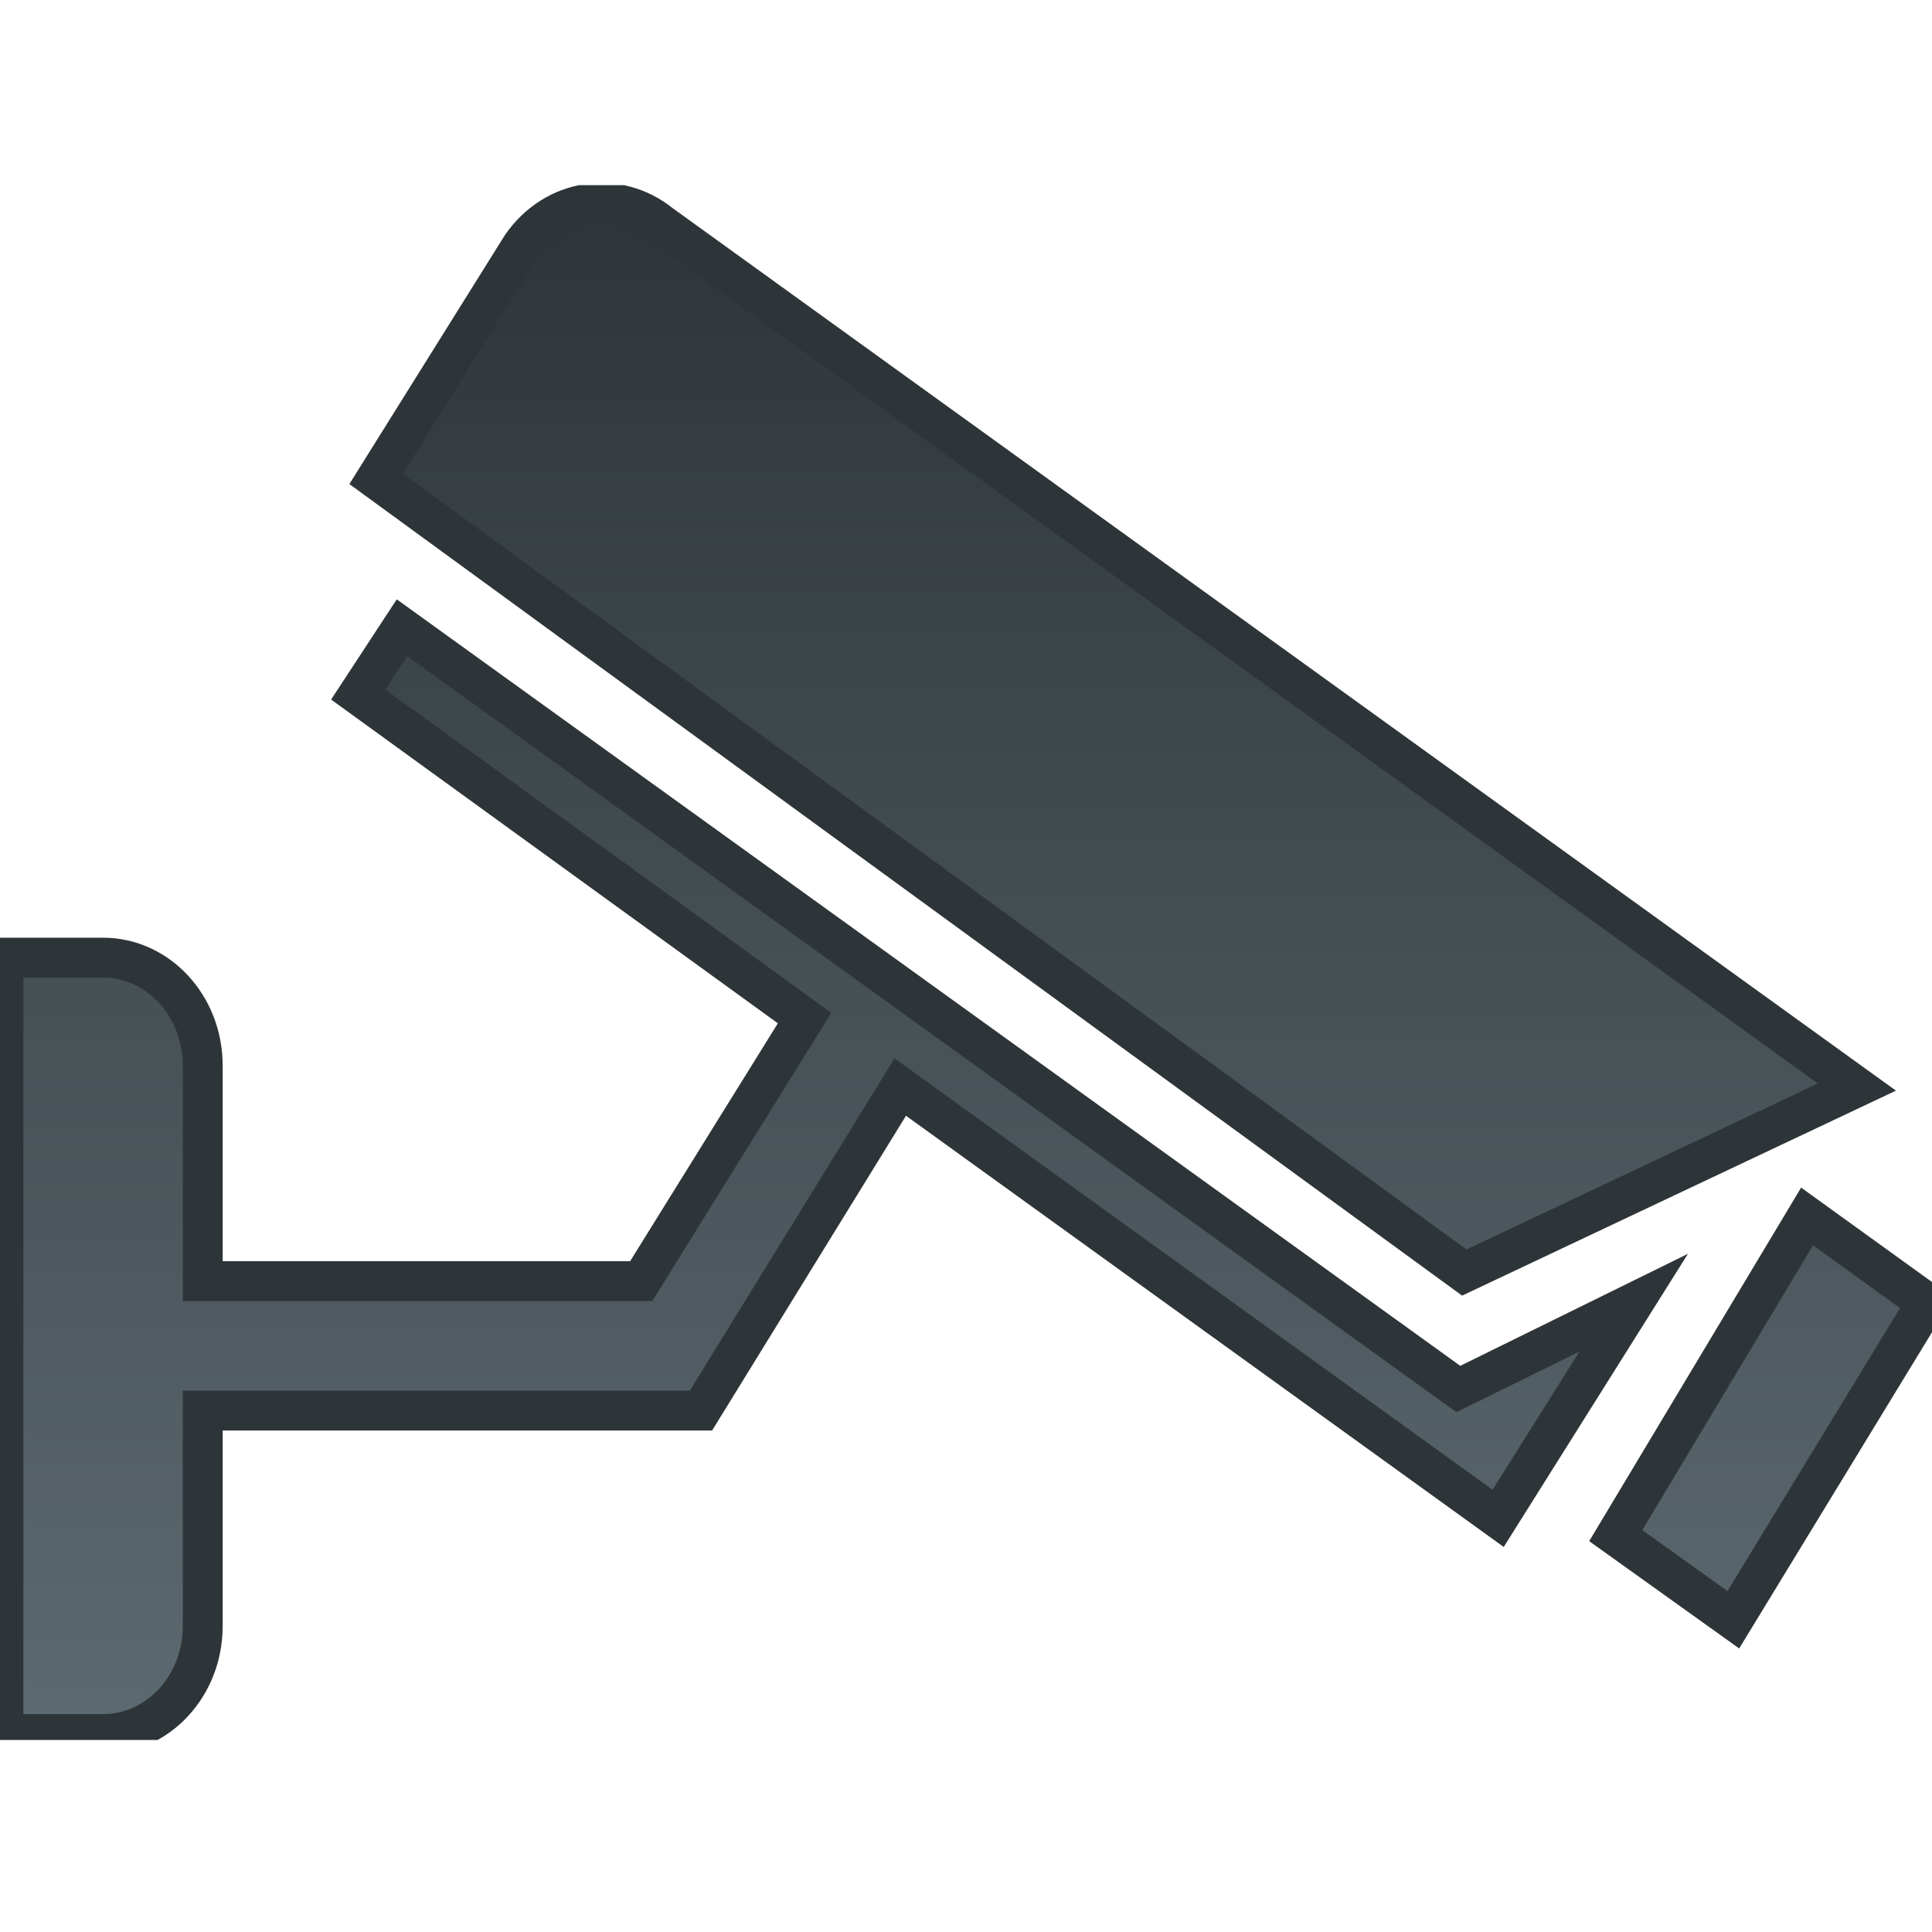 <svg id="SvgjsSvg2143" width="288" height="288" xmlns="http://www.w3.org/2000/svg" version="1.1" xmlns:xlink="http://www.w3.org/1999/xlink" xmlns:svgjs="http://svgjs.com/svgjs"><defs id="SvgjsDefs2144"></defs><g id="SvgjsG2145"><svg xmlns="http://www.w3.org/2000/svg" viewBox="0 0 421.92 341.04" width="288" height="288"><defs><clipPath id="a"><path d="M 0 3 L 421 3 L 421 339 L 0 339 Z M 0 3 " fill="#000000" class="color000 svgShape"></path></clipPath><clipPath id="b"><path d="M 0.75 168.598 L 0.75 338.051 L 22.5 338.051 C 34.508 338.051 44.246 327.512 44.246 314.512 L 44.246 267.449 L 152.992 267.449 L 196.488 196.84 L 326.98 290.977 L 356.555 243.914 L 318.285 262.742 L 87.742 96.582 L 78.18 111.176 L 175.605 181.781 L 139.941 239.207 L 44.246 239.207 L 44.246 192.133 C 44.246 179.137 34.508 168.598 22.5 168.598 Z M 82.09 64.102 L 319.59 237.324 L 405.277 196.84 L 144.289 8.559 C 134.68 0.766 121.055 2.871 113.844 13.266 Z M 394.402 225.086 L 352.645 294.746 L 378.309 313.105 L 420.5 243.914 Z M 394.402 225.086 " fill="#000000" class="color000 svgShape"></path></clipPath><clipPath id="d"><path d="M 0 0 L 421.922 0 L 421.922 339.547 L 0 339.547 Z M 0 0 " fill="#000000" class="color000 svgShape"></path></clipPath><linearGradient id="c" x1="0" x2="0" y1="1" y2="-.009" gradientTransform="matrix(419.751 0 0 334.196 .75 3.854)" gradientUnits="userSpaceOnUse"><stop offset="0" stop-color="#5c6970" class="stopColor0C6 svgShape"></stop><stop offset=".008" stop-color="#5c6970" class="stopColor0C6 svgShape"></stop><stop offset=".016" stop-color="#5b6970" class="stopColor00CB65 svgShape"></stop><stop offset=".023" stop-color="#5b686f" class="stopColor00CA65 svgShape"></stop><stop offset=".031" stop-color="#5a686f" class="stopColor00C965 svgShape"></stop><stop offset=".039" stop-color="#5a676e" class="stopColor00C864 svgShape"></stop><stop offset=".047" stop-color="#5a676e" class="stopColor00C864 svgShape"></stop><stop offset=".055" stop-color="#5a676d" class="stopColor00C763 svgShape"></stop><stop offset=".063" stop-color="#59666d" class="stopColor00C663 svgShape"></stop><stop offset=".07" stop-color="#59666c" class="stopColor00C563 svgShape"></stop><stop offset=".078" stop-color="#58656c" class="stopColor00C462 svgShape"></stop><stop offset=".086" stop-color="#58656c" class="stopColor00C462 svgShape"></stop><stop offset=".094" stop-color="#58656b" class="stopColor00C361 svgShape"></stop><stop offset=".102" stop-color="#57646b" class="stopColor00C261 svgShape"></stop><stop offset=".109" stop-color="#57646a" class="stopColor00C161 svgShape"></stop><stop offset=".117" stop-color="#56636a" class="stopColor00C060 svgShape"></stop><stop offset=".125" stop-color="#56636a" class="stopColor00C060 svgShape"></stop><stop offset=".133" stop-color="#566369" class="stopColor00BF5F svgShape"></stop><stop offset=".141" stop-color="#556268" class="stopColor00BE5F svgShape"></stop><stop offset=".148" stop-color="#556268" class="stopColor00BD5F svgShape"></stop><stop offset=".156" stop-color="#556167" class="stopColor00BC5E svgShape"></stop><stop offset=".164" stop-color="#556167" class="stopColor00BC5E svgShape"></stop><stop offset=".172" stop-color="#546167" class="stopColor00BB5D svgShape"></stop><stop offset=".18" stop-color="#546066" class="stopColor00BA5D svgShape"></stop><stop offset=".188" stop-color="#536066" class="stopColor00B95D svgShape"></stop><stop offset=".195" stop-color="#535f65" class="stopColor00B85C svgShape"></stop><stop offset=".203" stop-color="#525f65" class="stopColor00B75C svgShape"></stop><stop offset=".211" stop-color="#525f65" class="stopColor00B75B svgShape"></stop><stop offset=".219" stop-color="#525e64" class="stopColor00B65B svgShape"></stop><stop offset=".227" stop-color="#515e64" class="stopColor00B55B svgShape"></stop><stop offset=".234" stop-color="#515d63" class="stopColor00B45A svgShape"></stop><stop offset=".242" stop-color="#515c62" class="stopColor00B35A svgShape"></stop><stop offset=".25" stop-color="#515c62" class="stopColor00B359 svgShape"></stop><stop offset=".258" stop-color="#505c62" class="stopColor00B259 svgShape"></stop><stop offset=".266" stop-color="#505b61" class="stopColor00B159 svgShape"></stop><stop offset=".273" stop-color="#4f5b61" class="stopColor00B058 svgShape"></stop><stop offset=".281" stop-color="#4f5a60" class="stopColor00AF58 svgShape"></stop><stop offset=".289" stop-color="#4f5a60" class="stopColor00AF57 svgShape"></stop><stop offset=".297" stop-color="#4e5a60" class="stopColor00AE57 svgShape"></stop><stop offset=".305" stop-color="#4e595f" class="stopColor00AD57 svgShape"></stop><stop offset=".313" stop-color="#4d595f" class="stopColor00AC56 svgShape"></stop><stop offset=".32" stop-color="#4d585e" class="stopColor00AB56 svgShape"></stop><stop offset=".328" stop-color="#4d585e" class="stopColor00AB55 svgShape"></stop><stop offset=".336" stop-color="#4c585d" class="stopColor0A5 svgShape"></stop><stop offset=".344" stop-color="#4c575d" class="stopColor00A955 svgShape"></stop><stop offset=".352" stop-color="#4c575c" class="stopColor00A854 svgShape"></stop><stop offset=".359" stop-color="#4b565c" class="stopColor00A754 svgShape"></stop><stop offset=".367" stop-color="#4b565c" class="stopColor00A753 svgShape"></stop><stop offset=".375" stop-color="#4b565b" class="stopColor00A653 svgShape"></stop><stop offset=".383" stop-color="#4a555b" class="stopColor00A552 svgShape"></stop><stop offset=".391" stop-color="#4a555a" class="stopColor00A452 svgShape"></stop><stop offset=".398" stop-color="#49545a" class="stopColor00A352 svgShape"></stop><stop offset=".406" stop-color="#49545a" class="stopColor00A351 svgShape"></stop><stop offset=".414" stop-color="#495459" class="stopColor00A251 svgShape"></stop><stop offset=".422" stop-color="#485359" class="stopColor00A150 svgShape"></stop><stop offset=".43" stop-color="#485358" class="stopColor00A050 svgShape"></stop><stop offset=".438" stop-color="#485257" class="stopColor009F50 svgShape"></stop><stop offset=".445" stop-color="#485257" class="stopColor009F4F svgShape"></stop><stop offset=".453" stop-color="#475257" class="stopColor009E4F svgShape"></stop><stop offset=".461" stop-color="#475156" class="stopColor009D4E svgShape"></stop><stop offset=".469" stop-color="#465156" class="stopColor009C4E svgShape"></stop><stop offset=".477" stop-color="#465055" class="stopColor009B4E svgShape"></stop><stop offset=".484" stop-color="#465055" class="stopColor009B4D svgShape"></stop><stop offset=".492" stop-color="#455055" class="stopColor009A4D svgShape"></stop><stop offset=".5" stop-color="#454f54" class="stopColor00994C svgShape"></stop><stop offset=".508" stop-color="#444f54" class="stopColor00984C svgShape"></stop><stop offset=".516" stop-color="#444e53" class="stopColor00974C svgShape"></stop><stop offset=".523" stop-color="#444e53" class="stopColor00974B svgShape"></stop><stop offset=".531" stop-color="#434d52" class="stopColor00964B svgShape"></stop><stop offset=".539" stop-color="#434d52" class="stopColor00954A svgShape"></stop><stop offset=".547" stop-color="#434c51" class="stopColor00944A svgShape"></stop><stop offset=".555" stop-color="#424c51" class="stopColor00934A svgShape"></stop><stop offset=".563" stop-color="#424b50" class="stopColor009249 svgShape"></stop><stop offset=".57" stop-color="#424b50" class="stopColor009249 svgShape"></stop><stop offset=".578" stop-color="#414b50" class="stopColor009148 svgShape"></stop><stop offset=".586" stop-color="#414a4f" class="stopColor009048 svgShape"></stop><stop offset=".594" stop-color="#404a4f" class="stopColor008F48 svgShape"></stop><stop offset=".602" stop-color="#40494e" class="stopColor008E47 svgShape"></stop><stop offset=".609" stop-color="#40494e" class="stopColor008E47 svgShape"></stop><stop offset=".617" stop-color="#3f494e" class="stopColor008D46 svgShape"></stop><stop offset=".625" stop-color="#3f484d" class="stopColor008C46 svgShape"></stop><stop offset=".633" stop-color="#3f484c" class="stopColor008B46 svgShape"></stop><stop offset=".641" stop-color="#3e474c" class="stopColor008A45 svgShape"></stop><stop offset=".648" stop-color="#3e474c" class="stopColor008A45 svgShape"></stop><stop offset=".656" stop-color="#3e474b" class="stopColor008944 svgShape"></stop><stop offset=".664" stop-color="#3d464b" class="stopColor084 svgShape"></stop><stop offset=".672" stop-color="#3d464a" class="stopColor008744 svgShape"></stop><stop offset=".68" stop-color="#3c454a" class="stopColor008643 svgShape"></stop><stop offset=".688" stop-color="#3c454a" class="stopColor008643 svgShape"></stop><stop offset=".695" stop-color="#3c4549" class="stopColor008542 svgShape"></stop><stop offset=".703" stop-color="#3b4449" class="stopColor008442 svgShape"></stop><stop offset=".711" stop-color="#3b4448" class="stopColor008342 svgShape"></stop><stop offset=".719" stop-color="#3a4347" class="stopColor008241 svgShape"></stop><stop offset=".727" stop-color="#3a4347" class="stopColor008241 svgShape"></stop><stop offset=".734" stop-color="#3a4347" class="stopColor008140 svgShape"></stop><stop offset=".742" stop-color="#3a4246" class="stopColor008040 svgShape"></stop><stop offset=".75" stop-color="#394246" class="stopColor007F40 svgShape"></stop><stop offset=".758" stop-color="#394145" class="stopColor007E3F svgShape"></stop><stop offset=".766" stop-color="#394145" class="stopColor007E3F svgShape"></stop><stop offset=".773" stop-color="#384145" class="stopColor007D3E svgShape"></stop><stop offset=".781" stop-color="#384044" class="stopColor007C3E svgShape"></stop><stop offset=".789" stop-color="#374044" class="stopColor007B3E svgShape"></stop><stop offset=".797" stop-color="#373f43" class="stopColor007A3D svgShape"></stop><stop offset=".805" stop-color="#373f43" class="stopColor007A3D svgShape"></stop><stop offset=".813" stop-color="#363f43" class="stopColor00793C svgShape"></stop><stop offset=".82" stop-color="#363e42" class="stopColor00783C svgShape"></stop><stop offset=".828" stop-color="#363d41" class="stopColor00773C svgShape"></stop><stop offset=".836" stop-color="#353d41" class="stopColor00763B svgShape"></stop><stop offset=".844" stop-color="#353d41" class="stopColor00763B svgShape"></stop><stop offset=".852" stop-color="#353c40" class="stopColor00753A svgShape"></stop><stop offset=".859" stop-color="#343c40" class="stopColor00743A svgShape"></stop><stop offset=".867" stop-color="#343b3f" class="stopColor00733A svgShape"></stop><stop offset=".875" stop-color="#333b3f" class="stopColor007239 svgShape"></stop><stop offset=".883" stop-color="#333b3f" class="stopColor007239 svgShape"></stop><stop offset=".891" stop-color="#333a3e" class="stopColor007138 svgShape"></stop><stop offset=".898" stop-color="#323a3e" class="stopColor007038 svgShape"></stop><stop offset=".906" stop-color="#32393d" class="stopColor006F38 svgShape"></stop><stop offset=".914" stop-color="#31393c" class="stopColor006E37 svgShape"></stop><stop offset=".922" stop-color="#31393c" class="stopColor006E37 svgShape"></stop><stop offset=".93" stop-color="#31383c" class="stopColor006D36 svgShape"></stop><stop offset=".938" stop-color="#31383b" class="stopColor006C36 svgShape"></stop><stop offset=".945" stop-color="#30373b" class="stopColor006B36 svgShape"></stop><stop offset=".953" stop-color="#30373a" class="stopColor006A35 svgShape"></stop><stop offset=".961" stop-color="#2f363a" class="stopColor006935 svgShape"></stop><stop offset=".969" stop-color="#2f363a" class="stopColor006934 svgShape"></stop><stop offset=".977" stop-color="#2f3639" class="stopColor006834 svgShape"></stop><stop offset=".984" stop-color="#2e3539" class="stopColor006734 svgShape"></stop><stop offset="1" stop-color="#2e3538" class="stopColor063 svgShape"></stop></linearGradient></defs><g clip-path="url(#a)" fill="#000000" class="color000 svgShape"><g clip-path="url(#b)" fill="#000000" class="color000 svgShape"><path fill="url(#c)" d="M 0.75,0.766 V 338.051 H 420.5 V 0.766 Z m 0,0"></path></g></g><g clip-path="url(#d)" fill="#000000" class="color000 svgShape"><path fill="none" stroke="#2e3538" stroke-miterlimit="10" stroke-width="11.61" d="m 1.001,224.93 v 226.071 h 29.017 c 16.02,0 29.012,-14.06 29.012,-31.404 V 356.81 H 204.11 l 58.029,-94.202 174.093,125.59 39.456,-62.787 -51.056,25.119 -307.573,-221.678 -12.758,19.47 129.978,94.196 -47.58,76.613 H 59.03 v -62.803 c 0,-17.338 -12.992,-31.399 -29.012,-31.399 z M 109.518,85.519 426.372,316.62 540.69,262.609 192.499,11.418 C 179.679,1.021 161.502,3.83 151.882,17.698 Z m 416.663,214.773 -55.71,92.935 34.239,24.494 56.289,-92.31 z m 0,0" transform="scale(.75)" class="colorStroke063 svgStroke"></path></g></svg></g></svg>
